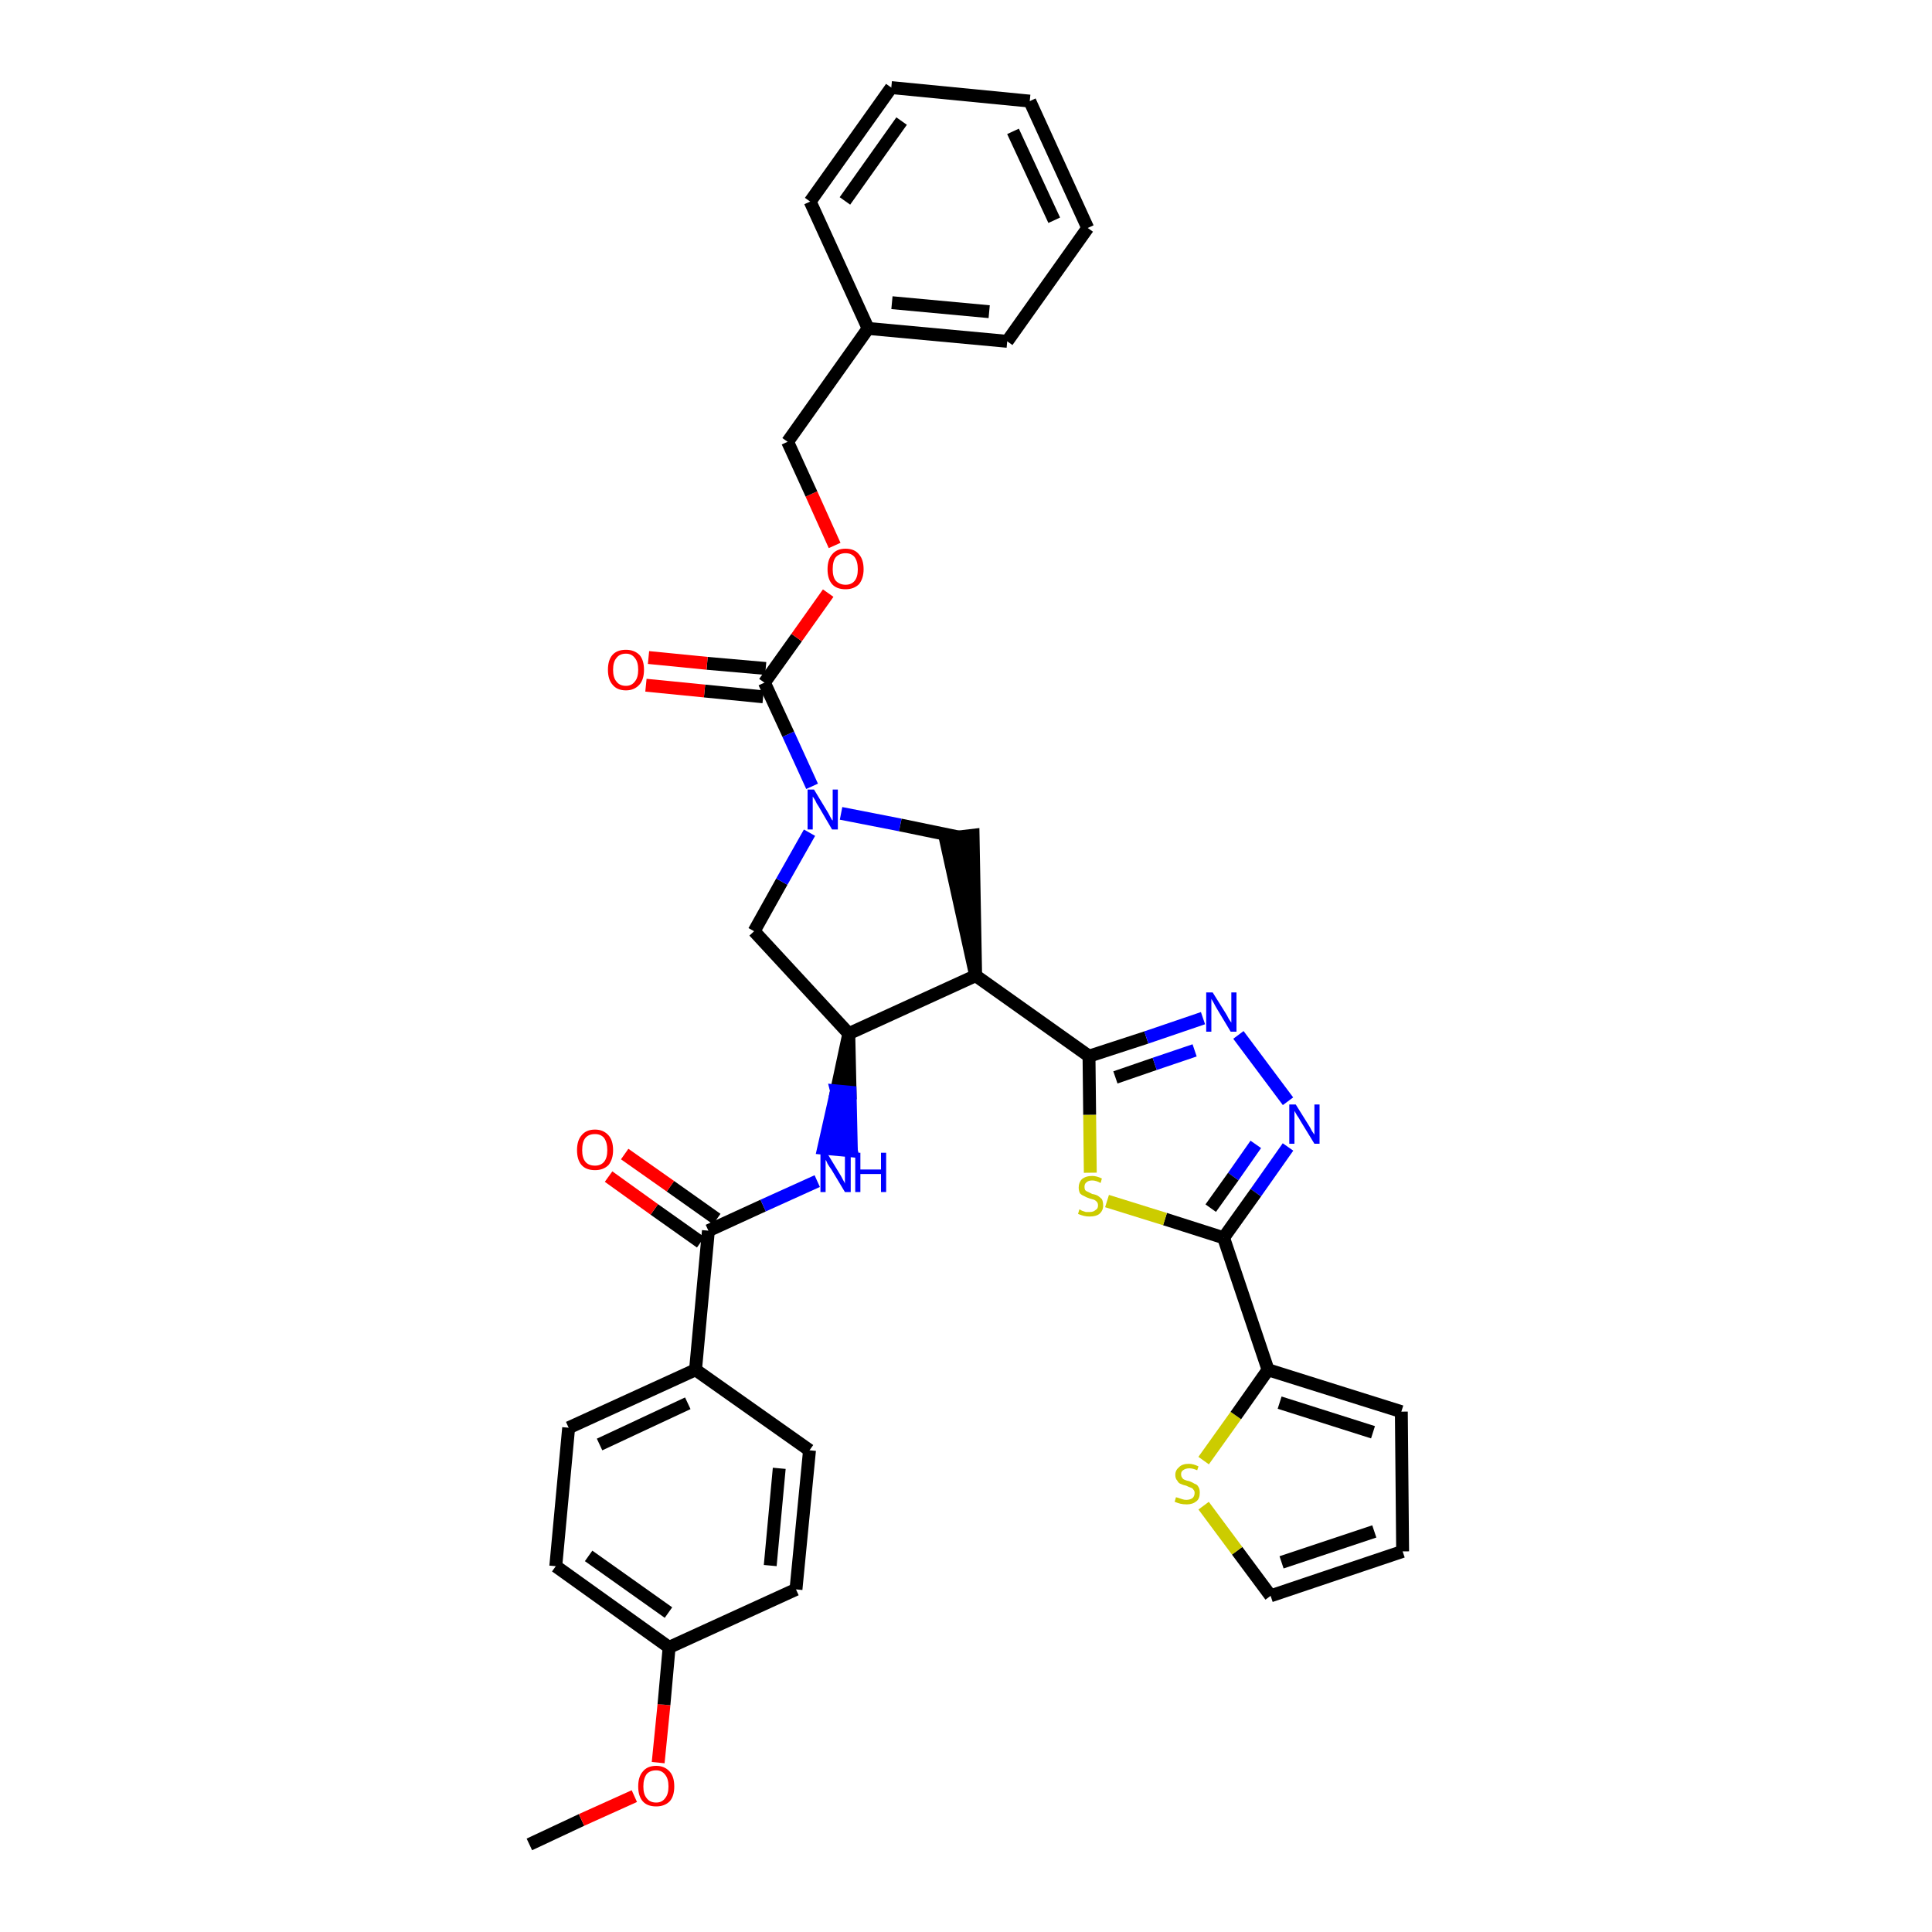 <?xml version='1.0' encoding='iso-8859-1'?>
<svg version='1.1' baseProfile='full'
              xmlns='http://www.w3.org/2000/svg'
                      xmlns:rdkit='http://www.rdkit.org/xml'
                      xmlns:xlink='http://www.w3.org/1999/xlink'
                  xml:space='preserve'
width='300px' height='300px' viewBox='0 0 300 300'>
<!-- END OF HEADER -->
<path class='bond-0 atom-0 atom-1' d='M 82.2,286.4 L 90.3,282.6' style='fill:none;fill-rule:evenodd;stroke:#000000;stroke-width:2.0px;stroke-linecap:butt;stroke-linejoin:miter;stroke-opacity:1' />
<path class='bond-0 atom-0 atom-1' d='M 90.3,282.6 L 98.5,278.9' style='fill:none;fill-rule:evenodd;stroke:#FF0000;stroke-width:2.0px;stroke-linecap:butt;stroke-linejoin:miter;stroke-opacity:1' />
<path class='bond-1 atom-1 atom-2' d='M 102.2,273.7 L 103.1,264.7' style='fill:none;fill-rule:evenodd;stroke:#FF0000;stroke-width:2.0px;stroke-linecap:butt;stroke-linejoin:miter;stroke-opacity:1' />
<path class='bond-1 atom-1 atom-2' d='M 103.1,264.7 L 103.9,255.8' style='fill:none;fill-rule:evenodd;stroke:#000000;stroke-width:2.0px;stroke-linecap:butt;stroke-linejoin:miter;stroke-opacity:1' />
<path class='bond-2 atom-2 atom-3' d='M 103.9,255.8 L 86.3,243.2' style='fill:none;fill-rule:evenodd;stroke:#000000;stroke-width:2.0px;stroke-linecap:butt;stroke-linejoin:miter;stroke-opacity:1' />
<path class='bond-2 atom-2 atom-3' d='M 103.8,250.4 L 91.4,241.6' style='fill:none;fill-rule:evenodd;stroke:#000000;stroke-width:2.0px;stroke-linecap:butt;stroke-linejoin:miter;stroke-opacity:1' />
<path class='bond-35 atom-35 atom-2' d='M 123.6,246.8 L 103.9,255.8' style='fill:none;fill-rule:evenodd;stroke:#000000;stroke-width:2.0px;stroke-linecap:butt;stroke-linejoin:miter;stroke-opacity:1' />
<path class='bond-3 atom-3 atom-4' d='M 86.3,243.2 L 88.3,221.7' style='fill:none;fill-rule:evenodd;stroke:#000000;stroke-width:2.0px;stroke-linecap:butt;stroke-linejoin:miter;stroke-opacity:1' />
<path class='bond-4 atom-4 atom-5' d='M 88.3,221.7 L 108.0,212.7' style='fill:none;fill-rule:evenodd;stroke:#000000;stroke-width:2.0px;stroke-linecap:butt;stroke-linejoin:miter;stroke-opacity:1' />
<path class='bond-4 atom-4 atom-5' d='M 93.1,224.3 L 106.8,217.9' style='fill:none;fill-rule:evenodd;stroke:#000000;stroke-width:2.0px;stroke-linecap:butt;stroke-linejoin:miter;stroke-opacity:1' />
<path class='bond-5 atom-5 atom-6' d='M 108.0,212.7 L 110.0,191.1' style='fill:none;fill-rule:evenodd;stroke:#000000;stroke-width:2.0px;stroke-linecap:butt;stroke-linejoin:miter;stroke-opacity:1' />
<path class='bond-33 atom-5 atom-34' d='M 108.0,212.7 L 125.7,225.2' style='fill:none;fill-rule:evenodd;stroke:#000000;stroke-width:2.0px;stroke-linecap:butt;stroke-linejoin:miter;stroke-opacity:1' />
<path class='bond-6 atom-6 atom-7' d='M 111.3,189.3 L 104.1,184.2' style='fill:none;fill-rule:evenodd;stroke:#000000;stroke-width:2.0px;stroke-linecap:butt;stroke-linejoin:miter;stroke-opacity:1' />
<path class='bond-6 atom-6 atom-7' d='M 104.1,184.2 L 97.0,179.2' style='fill:none;fill-rule:evenodd;stroke:#FF0000;stroke-width:2.0px;stroke-linecap:butt;stroke-linejoin:miter;stroke-opacity:1' />
<path class='bond-6 atom-6 atom-7' d='M 108.8,192.9 L 101.6,187.8' style='fill:none;fill-rule:evenodd;stroke:#000000;stroke-width:2.0px;stroke-linecap:butt;stroke-linejoin:miter;stroke-opacity:1' />
<path class='bond-6 atom-6 atom-7' d='M 101.6,187.8 L 94.5,182.7' style='fill:none;fill-rule:evenodd;stroke:#FF0000;stroke-width:2.0px;stroke-linecap:butt;stroke-linejoin:miter;stroke-opacity:1' />
<path class='bond-7 atom-6 atom-8' d='M 110.0,191.1 L 118.5,187.2' style='fill:none;fill-rule:evenodd;stroke:#000000;stroke-width:2.0px;stroke-linecap:butt;stroke-linejoin:miter;stroke-opacity:1' />
<path class='bond-7 atom-6 atom-8' d='M 118.5,187.2 L 126.9,183.4' style='fill:none;fill-rule:evenodd;stroke:#0000FF;stroke-width:2.0px;stroke-linecap:butt;stroke-linejoin:miter;stroke-opacity:1' />
<path class='bond-8 atom-9 atom-8' d='M 131.8,160.5 L 129.9,169.4 L 132.0,169.6 Z' style='fill:#000000;fill-rule:evenodd;fill-opacity:1;stroke:#000000;stroke-width:2.0px;stroke-linecap:butt;stroke-linejoin:miter;stroke-opacity:1;' />
<path class='bond-8 atom-9 atom-8' d='M 129.9,169.4 L 132.2,178.7 L 127.9,178.3 Z' style='fill:#0000FF;fill-rule:evenodd;fill-opacity:1;stroke:#0000FF;stroke-width:2.0px;stroke-linecap:butt;stroke-linejoin:miter;stroke-opacity:1;' />
<path class='bond-8 atom-9 atom-8' d='M 129.9,169.4 L 132.0,169.6 L 132.2,178.7 Z' style='fill:#0000FF;fill-rule:evenodd;fill-opacity:1;stroke:#0000FF;stroke-width:2.0px;stroke-linecap:butt;stroke-linejoin:miter;stroke-opacity:1;' />
<path class='bond-9 atom-9 atom-10' d='M 131.8,160.5 L 117.1,144.6' style='fill:none;fill-rule:evenodd;stroke:#000000;stroke-width:2.0px;stroke-linecap:butt;stroke-linejoin:miter;stroke-opacity:1' />
<path class='bond-36 atom-23 atom-9' d='M 151.5,151.5 L 131.8,160.5' style='fill:none;fill-rule:evenodd;stroke:#000000;stroke-width:2.0px;stroke-linecap:butt;stroke-linejoin:miter;stroke-opacity:1' />
<path class='bond-10 atom-10 atom-11' d='M 117.1,144.6 L 121.4,136.9' style='fill:none;fill-rule:evenodd;stroke:#000000;stroke-width:2.0px;stroke-linecap:butt;stroke-linejoin:miter;stroke-opacity:1' />
<path class='bond-10 atom-10 atom-11' d='M 121.4,136.9 L 125.7,129.3' style='fill:none;fill-rule:evenodd;stroke:#0000FF;stroke-width:2.0px;stroke-linecap:butt;stroke-linejoin:miter;stroke-opacity:1' />
<path class='bond-11 atom-11 atom-12' d='M 126.1,122.1 L 122.4,114.0' style='fill:none;fill-rule:evenodd;stroke:#0000FF;stroke-width:2.0px;stroke-linecap:butt;stroke-linejoin:miter;stroke-opacity:1' />
<path class='bond-11 atom-11 atom-12' d='M 122.4,114.0 L 118.7,106.0' style='fill:none;fill-rule:evenodd;stroke:#000000;stroke-width:2.0px;stroke-linecap:butt;stroke-linejoin:miter;stroke-opacity:1' />
<path class='bond-21 atom-11 atom-22' d='M 130.6,126.3 L 139.8,128.1' style='fill:none;fill-rule:evenodd;stroke:#0000FF;stroke-width:2.0px;stroke-linecap:butt;stroke-linejoin:miter;stroke-opacity:1' />
<path class='bond-21 atom-11 atom-22' d='M 139.8,128.1 L 149.0,130.0' style='fill:none;fill-rule:evenodd;stroke:#000000;stroke-width:2.0px;stroke-linecap:butt;stroke-linejoin:miter;stroke-opacity:1' />
<path class='bond-12 atom-12 atom-13' d='M 118.9,103.8 L 109.8,103.0' style='fill:none;fill-rule:evenodd;stroke:#000000;stroke-width:2.0px;stroke-linecap:butt;stroke-linejoin:miter;stroke-opacity:1' />
<path class='bond-12 atom-12 atom-13' d='M 109.8,103.0 L 100.7,102.1' style='fill:none;fill-rule:evenodd;stroke:#FF0000;stroke-width:2.0px;stroke-linecap:butt;stroke-linejoin:miter;stroke-opacity:1' />
<path class='bond-12 atom-12 atom-13' d='M 118.5,108.2 L 109.4,107.3' style='fill:none;fill-rule:evenodd;stroke:#000000;stroke-width:2.0px;stroke-linecap:butt;stroke-linejoin:miter;stroke-opacity:1' />
<path class='bond-12 atom-12 atom-13' d='M 109.4,107.3 L 100.3,106.4' style='fill:none;fill-rule:evenodd;stroke:#FF0000;stroke-width:2.0px;stroke-linecap:butt;stroke-linejoin:miter;stroke-opacity:1' />
<path class='bond-13 atom-12 atom-14' d='M 118.7,106.0 L 123.7,99.0' style='fill:none;fill-rule:evenodd;stroke:#000000;stroke-width:2.0px;stroke-linecap:butt;stroke-linejoin:miter;stroke-opacity:1' />
<path class='bond-13 atom-12 atom-14' d='M 123.7,99.0 L 128.6,92.1' style='fill:none;fill-rule:evenodd;stroke:#FF0000;stroke-width:2.0px;stroke-linecap:butt;stroke-linejoin:miter;stroke-opacity:1' />
<path class='bond-14 atom-14 atom-15' d='M 129.6,84.7 L 126.0,76.7' style='fill:none;fill-rule:evenodd;stroke:#FF0000;stroke-width:2.0px;stroke-linecap:butt;stroke-linejoin:miter;stroke-opacity:1' />
<path class='bond-14 atom-14 atom-15' d='M 126.0,76.7 L 122.3,68.6' style='fill:none;fill-rule:evenodd;stroke:#000000;stroke-width:2.0px;stroke-linecap:butt;stroke-linejoin:miter;stroke-opacity:1' />
<path class='bond-15 atom-15 atom-16' d='M 122.3,68.6 L 134.8,51.0' style='fill:none;fill-rule:evenodd;stroke:#000000;stroke-width:2.0px;stroke-linecap:butt;stroke-linejoin:miter;stroke-opacity:1' />
<path class='bond-16 atom-16 atom-17' d='M 134.8,51.0 L 156.4,53.0' style='fill:none;fill-rule:evenodd;stroke:#000000;stroke-width:2.0px;stroke-linecap:butt;stroke-linejoin:miter;stroke-opacity:1' />
<path class='bond-16 atom-16 atom-17' d='M 138.5,47.0 L 153.6,48.4' style='fill:none;fill-rule:evenodd;stroke:#000000;stroke-width:2.0px;stroke-linecap:butt;stroke-linejoin:miter;stroke-opacity:1' />
<path class='bond-38 atom-21 atom-16' d='M 125.8,31.3 L 134.8,51.0' style='fill:none;fill-rule:evenodd;stroke:#000000;stroke-width:2.0px;stroke-linecap:butt;stroke-linejoin:miter;stroke-opacity:1' />
<path class='bond-17 atom-17 atom-18' d='M 156.4,53.0 L 168.9,35.4' style='fill:none;fill-rule:evenodd;stroke:#000000;stroke-width:2.0px;stroke-linecap:butt;stroke-linejoin:miter;stroke-opacity:1' />
<path class='bond-18 atom-18 atom-19' d='M 168.9,35.4 L 159.9,15.7' style='fill:none;fill-rule:evenodd;stroke:#000000;stroke-width:2.0px;stroke-linecap:butt;stroke-linejoin:miter;stroke-opacity:1' />
<path class='bond-18 atom-18 atom-19' d='M 163.7,34.2 L 157.3,20.4' style='fill:none;fill-rule:evenodd;stroke:#000000;stroke-width:2.0px;stroke-linecap:butt;stroke-linejoin:miter;stroke-opacity:1' />
<path class='bond-19 atom-19 atom-20' d='M 159.9,15.7 L 138.4,13.6' style='fill:none;fill-rule:evenodd;stroke:#000000;stroke-width:2.0px;stroke-linecap:butt;stroke-linejoin:miter;stroke-opacity:1' />
<path class='bond-20 atom-20 atom-21' d='M 138.4,13.6 L 125.8,31.3' style='fill:none;fill-rule:evenodd;stroke:#000000;stroke-width:2.0px;stroke-linecap:butt;stroke-linejoin:miter;stroke-opacity:1' />
<path class='bond-20 atom-20 atom-21' d='M 140.0,18.8 L 131.2,31.2' style='fill:none;fill-rule:evenodd;stroke:#000000;stroke-width:2.0px;stroke-linecap:butt;stroke-linejoin:miter;stroke-opacity:1' />
<path class='bond-22 atom-23 atom-22' d='M 151.5,151.5 L 151.1,129.7 L 146.8,130.2 Z' style='fill:#000000;fill-rule:evenodd;fill-opacity:1;stroke:#000000;stroke-width:2.0px;stroke-linecap:butt;stroke-linejoin:miter;stroke-opacity:1;' />
<path class='bond-23 atom-23 atom-24' d='M 151.5,151.5 L 169.1,164.0' style='fill:none;fill-rule:evenodd;stroke:#000000;stroke-width:2.0px;stroke-linecap:butt;stroke-linejoin:miter;stroke-opacity:1' />
<path class='bond-24 atom-24 atom-25' d='M 169.1,164.0 L 178.0,161.1' style='fill:none;fill-rule:evenodd;stroke:#000000;stroke-width:2.0px;stroke-linecap:butt;stroke-linejoin:miter;stroke-opacity:1' />
<path class='bond-24 atom-24 atom-25' d='M 178.0,161.1 L 186.8,158.1' style='fill:none;fill-rule:evenodd;stroke:#0000FF;stroke-width:2.0px;stroke-linecap:butt;stroke-linejoin:miter;stroke-opacity:1' />
<path class='bond-24 atom-24 atom-25' d='M 173.2,167.3 L 179.3,165.2' style='fill:none;fill-rule:evenodd;stroke:#000000;stroke-width:2.0px;stroke-linecap:butt;stroke-linejoin:miter;stroke-opacity:1' />
<path class='bond-24 atom-24 atom-25' d='M 179.3,165.2 L 185.5,163.1' style='fill:none;fill-rule:evenodd;stroke:#0000FF;stroke-width:2.0px;stroke-linecap:butt;stroke-linejoin:miter;stroke-opacity:1' />
<path class='bond-37 atom-33 atom-24' d='M 169.3,182.1 L 169.2,173.1' style='fill:none;fill-rule:evenodd;stroke:#CCCC00;stroke-width:2.0px;stroke-linecap:butt;stroke-linejoin:miter;stroke-opacity:1' />
<path class='bond-37 atom-33 atom-24' d='M 169.2,173.1 L 169.1,164.0' style='fill:none;fill-rule:evenodd;stroke:#000000;stroke-width:2.0px;stroke-linecap:butt;stroke-linejoin:miter;stroke-opacity:1' />
<path class='bond-25 atom-25 atom-26' d='M 192.3,160.7 L 200.0,171.0' style='fill:none;fill-rule:evenodd;stroke:#0000FF;stroke-width:2.0px;stroke-linecap:butt;stroke-linejoin:miter;stroke-opacity:1' />
<path class='bond-26 atom-26 atom-27' d='M 200.0,178.1 L 195.0,185.2' style='fill:none;fill-rule:evenodd;stroke:#0000FF;stroke-width:2.0px;stroke-linecap:butt;stroke-linejoin:miter;stroke-opacity:1' />
<path class='bond-26 atom-26 atom-27' d='M 195.0,185.2 L 190.0,192.2' style='fill:none;fill-rule:evenodd;stroke:#000000;stroke-width:2.0px;stroke-linecap:butt;stroke-linejoin:miter;stroke-opacity:1' />
<path class='bond-26 atom-26 atom-27' d='M 195.0,177.7 L 191.5,182.7' style='fill:none;fill-rule:evenodd;stroke:#0000FF;stroke-width:2.0px;stroke-linecap:butt;stroke-linejoin:miter;stroke-opacity:1' />
<path class='bond-26 atom-26 atom-27' d='M 191.5,182.7 L 188.0,187.6' style='fill:none;fill-rule:evenodd;stroke:#000000;stroke-width:2.0px;stroke-linecap:butt;stroke-linejoin:miter;stroke-opacity:1' />
<path class='bond-27 atom-27 atom-28' d='M 190.0,192.2 L 196.9,212.7' style='fill:none;fill-rule:evenodd;stroke:#000000;stroke-width:2.0px;stroke-linecap:butt;stroke-linejoin:miter;stroke-opacity:1' />
<path class='bond-32 atom-27 atom-33' d='M 190.0,192.2 L 180.9,189.3' style='fill:none;fill-rule:evenodd;stroke:#000000;stroke-width:2.0px;stroke-linecap:butt;stroke-linejoin:miter;stroke-opacity:1' />
<path class='bond-32 atom-27 atom-33' d='M 180.9,189.3 L 171.9,186.5' style='fill:none;fill-rule:evenodd;stroke:#CCCC00;stroke-width:2.0px;stroke-linecap:butt;stroke-linejoin:miter;stroke-opacity:1' />
<path class='bond-28 atom-28 atom-29' d='M 196.9,212.7 L 217.6,219.2' style='fill:none;fill-rule:evenodd;stroke:#000000;stroke-width:2.0px;stroke-linecap:butt;stroke-linejoin:miter;stroke-opacity:1' />
<path class='bond-28 atom-28 atom-29' d='M 198.7,217.8 L 213.2,222.4' style='fill:none;fill-rule:evenodd;stroke:#000000;stroke-width:2.0px;stroke-linecap:butt;stroke-linejoin:miter;stroke-opacity:1' />
<path class='bond-39 atom-32 atom-28' d='M 186.9,226.8 L 191.9,219.8' style='fill:none;fill-rule:evenodd;stroke:#CCCC00;stroke-width:2.0px;stroke-linecap:butt;stroke-linejoin:miter;stroke-opacity:1' />
<path class='bond-39 atom-32 atom-28' d='M 191.9,219.8 L 196.9,212.7' style='fill:none;fill-rule:evenodd;stroke:#000000;stroke-width:2.0px;stroke-linecap:butt;stroke-linejoin:miter;stroke-opacity:1' />
<path class='bond-29 atom-29 atom-30' d='M 217.6,219.2 L 217.8,240.9' style='fill:none;fill-rule:evenodd;stroke:#000000;stroke-width:2.0px;stroke-linecap:butt;stroke-linejoin:miter;stroke-opacity:1' />
<path class='bond-30 atom-30 atom-31' d='M 217.8,240.9 L 197.3,247.8' style='fill:none;fill-rule:evenodd;stroke:#000000;stroke-width:2.0px;stroke-linecap:butt;stroke-linejoin:miter;stroke-opacity:1' />
<path class='bond-30 atom-30 atom-31' d='M 213.4,237.8 L 199.0,242.6' style='fill:none;fill-rule:evenodd;stroke:#000000;stroke-width:2.0px;stroke-linecap:butt;stroke-linejoin:miter;stroke-opacity:1' />
<path class='bond-31 atom-31 atom-32' d='M 197.3,247.8 L 192.1,240.8' style='fill:none;fill-rule:evenodd;stroke:#000000;stroke-width:2.0px;stroke-linecap:butt;stroke-linejoin:miter;stroke-opacity:1' />
<path class='bond-31 atom-31 atom-32' d='M 192.1,240.8 L 186.9,233.8' style='fill:none;fill-rule:evenodd;stroke:#CCCC00;stroke-width:2.0px;stroke-linecap:butt;stroke-linejoin:miter;stroke-opacity:1' />
<path class='bond-34 atom-34 atom-35' d='M 125.7,225.2 L 123.6,246.8' style='fill:none;fill-rule:evenodd;stroke:#000000;stroke-width:2.0px;stroke-linecap:butt;stroke-linejoin:miter;stroke-opacity:1' />
<path class='bond-34 atom-34 atom-35' d='M 121.0,228.0 L 119.6,243.1' style='fill:none;fill-rule:evenodd;stroke:#000000;stroke-width:2.0px;stroke-linecap:butt;stroke-linejoin:miter;stroke-opacity:1' />
<path  class='atom-1' d='M 99.1 277.4
Q 99.1 275.9, 99.8 275.1
Q 100.5 274.2, 101.9 274.2
Q 103.2 274.2, 104.0 275.1
Q 104.7 275.9, 104.7 277.4
Q 104.7 278.9, 104.0 279.7
Q 103.2 280.5, 101.9 280.5
Q 100.5 280.5, 99.8 279.7
Q 99.1 278.9, 99.1 277.4
M 101.9 279.9
Q 102.8 279.9, 103.3 279.2
Q 103.8 278.6, 103.8 277.4
Q 103.8 276.2, 103.3 275.6
Q 102.8 274.9, 101.9 274.9
Q 100.9 274.9, 100.4 275.5
Q 99.9 276.2, 99.9 277.4
Q 99.9 278.6, 100.4 279.2
Q 100.9 279.9, 101.9 279.9
' fill='#FF0000'/>
<path  class='atom-7' d='M 89.6 178.6
Q 89.6 177.1, 90.3 176.3
Q 91.0 175.4, 92.4 175.4
Q 93.7 175.4, 94.5 176.3
Q 95.2 177.1, 95.2 178.6
Q 95.2 180.0, 94.5 180.9
Q 93.7 181.7, 92.4 181.7
Q 91.0 181.7, 90.3 180.9
Q 89.6 180.1, 89.6 178.6
M 92.4 181.0
Q 93.3 181.0, 93.8 180.4
Q 94.3 179.8, 94.3 178.6
Q 94.3 177.4, 93.8 176.7
Q 93.3 176.1, 92.4 176.1
Q 91.4 176.1, 90.9 176.7
Q 90.4 177.3, 90.4 178.6
Q 90.4 179.8, 90.9 180.4
Q 91.4 181.0, 92.4 181.0
' fill='#FF0000'/>
<path  class='atom-8' d='M 128.4 179.0
L 130.4 182.3
Q 130.6 182.6, 130.9 183.2
Q 131.2 183.7, 131.2 183.8
L 131.2 179.0
L 132.1 179.0
L 132.1 185.1
L 131.2 185.1
L 129.1 181.6
Q 128.8 181.2, 128.5 180.7
Q 128.3 180.2, 128.2 180.1
L 128.2 185.1
L 127.4 185.1
L 127.4 179.0
L 128.4 179.0
' fill='#0000FF'/>
<path  class='atom-8' d='M 132.8 179.0
L 133.6 179.0
L 133.6 181.6
L 136.8 181.6
L 136.8 179.0
L 137.6 179.0
L 137.6 185.1
L 136.8 185.1
L 136.8 182.3
L 133.6 182.3
L 133.6 185.1
L 132.8 185.1
L 132.8 179.0
' fill='#0000FF'/>
<path  class='atom-11' d='M 126.4 122.6
L 128.4 125.9
Q 128.6 126.2, 128.9 126.8
Q 129.2 127.4, 129.3 127.4
L 129.3 122.6
L 130.1 122.6
L 130.1 128.8
L 129.2 128.8
L 127.1 125.2
Q 126.8 124.8, 126.6 124.3
Q 126.3 123.8, 126.2 123.7
L 126.2 128.8
L 125.4 128.8
L 125.4 122.6
L 126.4 122.6
' fill='#0000FF'/>
<path  class='atom-13' d='M 94.4 104.0
Q 94.4 102.5, 95.1 101.7
Q 95.8 100.9, 97.2 100.9
Q 98.5 100.9, 99.3 101.7
Q 100.0 102.5, 100.0 104.0
Q 100.0 105.5, 99.3 106.3
Q 98.5 107.2, 97.2 107.2
Q 95.8 107.2, 95.1 106.3
Q 94.4 105.5, 94.4 104.0
M 97.2 106.5
Q 98.1 106.5, 98.6 105.8
Q 99.1 105.2, 99.1 104.0
Q 99.1 102.8, 98.6 102.2
Q 98.1 101.5, 97.2 101.5
Q 96.2 101.5, 95.7 102.2
Q 95.2 102.8, 95.2 104.0
Q 95.2 105.2, 95.7 105.8
Q 96.2 106.5, 97.2 106.5
' fill='#FF0000'/>
<path  class='atom-14' d='M 128.5 88.4
Q 128.5 86.9, 129.2 86.1
Q 129.9 85.2, 131.3 85.2
Q 132.7 85.2, 133.4 86.1
Q 134.1 86.9, 134.1 88.4
Q 134.1 89.8, 133.4 90.7
Q 132.6 91.5, 131.3 91.5
Q 129.9 91.5, 129.2 90.7
Q 128.5 89.9, 128.5 88.4
M 131.3 90.8
Q 132.2 90.8, 132.7 90.2
Q 133.2 89.6, 133.2 88.4
Q 133.2 87.2, 132.7 86.5
Q 132.2 85.9, 131.3 85.9
Q 130.4 85.9, 129.8 86.5
Q 129.3 87.1, 129.3 88.4
Q 129.3 89.6, 129.8 90.2
Q 130.4 90.8, 131.3 90.8
' fill='#FF0000'/>
<path  class='atom-25' d='M 188.3 154.1
L 190.3 157.3
Q 190.5 157.6, 190.8 158.2
Q 191.2 158.8, 191.2 158.8
L 191.2 154.1
L 192.0 154.1
L 192.0 160.2
L 191.1 160.2
L 189.0 156.7
Q 188.7 156.2, 188.5 155.8
Q 188.2 155.3, 188.1 155.1
L 188.1 160.2
L 187.3 160.2
L 187.3 154.1
L 188.3 154.1
' fill='#0000FF'/>
<path  class='atom-26' d='M 201.2 171.5
L 203.2 174.7
Q 203.4 175.0, 203.7 175.6
Q 204.1 176.2, 204.1 176.2
L 204.1 171.5
L 204.9 171.5
L 204.9 177.6
L 204.1 177.6
L 201.9 174.0
Q 201.7 173.6, 201.4 173.2
Q 201.1 172.7, 201.0 172.5
L 201.0 177.6
L 200.2 177.6
L 200.2 171.5
L 201.2 171.5
' fill='#0000FF'/>
<path  class='atom-32' d='M 182.6 232.5
Q 182.7 232.5, 183.0 232.6
Q 183.3 232.7, 183.6 232.8
Q 183.9 232.9, 184.2 232.9
Q 184.8 232.9, 185.2 232.6
Q 185.5 232.3, 185.5 231.8
Q 185.5 231.5, 185.3 231.3
Q 185.2 231.1, 184.9 231.0
Q 184.6 230.9, 184.2 230.7
Q 183.7 230.6, 183.3 230.4
Q 183.0 230.3, 182.8 229.9
Q 182.5 229.6, 182.5 229.0
Q 182.5 228.3, 183.1 227.8
Q 183.6 227.3, 184.6 227.3
Q 185.3 227.3, 186.1 227.7
L 185.9 228.3
Q 185.2 228.0, 184.7 228.0
Q 184.1 228.0, 183.7 228.3
Q 183.4 228.5, 183.4 228.9
Q 183.4 229.3, 183.6 229.5
Q 183.7 229.7, 184.0 229.8
Q 184.2 229.9, 184.7 230.0
Q 185.2 230.2, 185.5 230.4
Q 185.9 230.5, 186.1 230.9
Q 186.3 231.2, 186.3 231.8
Q 186.3 232.7, 185.8 233.1
Q 185.2 233.6, 184.3 233.6
Q 183.7 233.6, 183.3 233.5
Q 182.9 233.4, 182.4 233.2
L 182.6 232.5
' fill='#CCCC00'/>
<path  class='atom-33' d='M 167.6 187.8
Q 167.7 187.8, 168.0 188.0
Q 168.3 188.1, 168.6 188.2
Q 168.9 188.2, 169.2 188.2
Q 169.8 188.2, 170.1 187.9
Q 170.5 187.7, 170.5 187.2
Q 170.5 186.8, 170.3 186.6
Q 170.1 186.4, 169.9 186.3
Q 169.6 186.2, 169.2 186.1
Q 168.6 185.9, 168.3 185.7
Q 168.0 185.6, 167.7 185.3
Q 167.5 184.9, 167.5 184.4
Q 167.5 183.6, 168.0 183.1
Q 168.6 182.6, 169.6 182.6
Q 170.3 182.6, 171.1 183.0
L 170.9 183.7
Q 170.2 183.3, 169.6 183.3
Q 169.0 183.3, 168.7 183.6
Q 168.4 183.8, 168.4 184.3
Q 168.4 184.6, 168.5 184.8
Q 168.7 185.0, 169.0 185.1
Q 169.2 185.2, 169.6 185.4
Q 170.2 185.5, 170.5 185.7
Q 170.8 185.9, 171.1 186.2
Q 171.3 186.6, 171.3 187.2
Q 171.3 188.0, 170.7 188.5
Q 170.2 188.9, 169.2 188.9
Q 168.7 188.9, 168.3 188.8
Q 167.9 188.7, 167.4 188.5
L 167.6 187.8
' fill='#CCCC00'/>
</svg>
